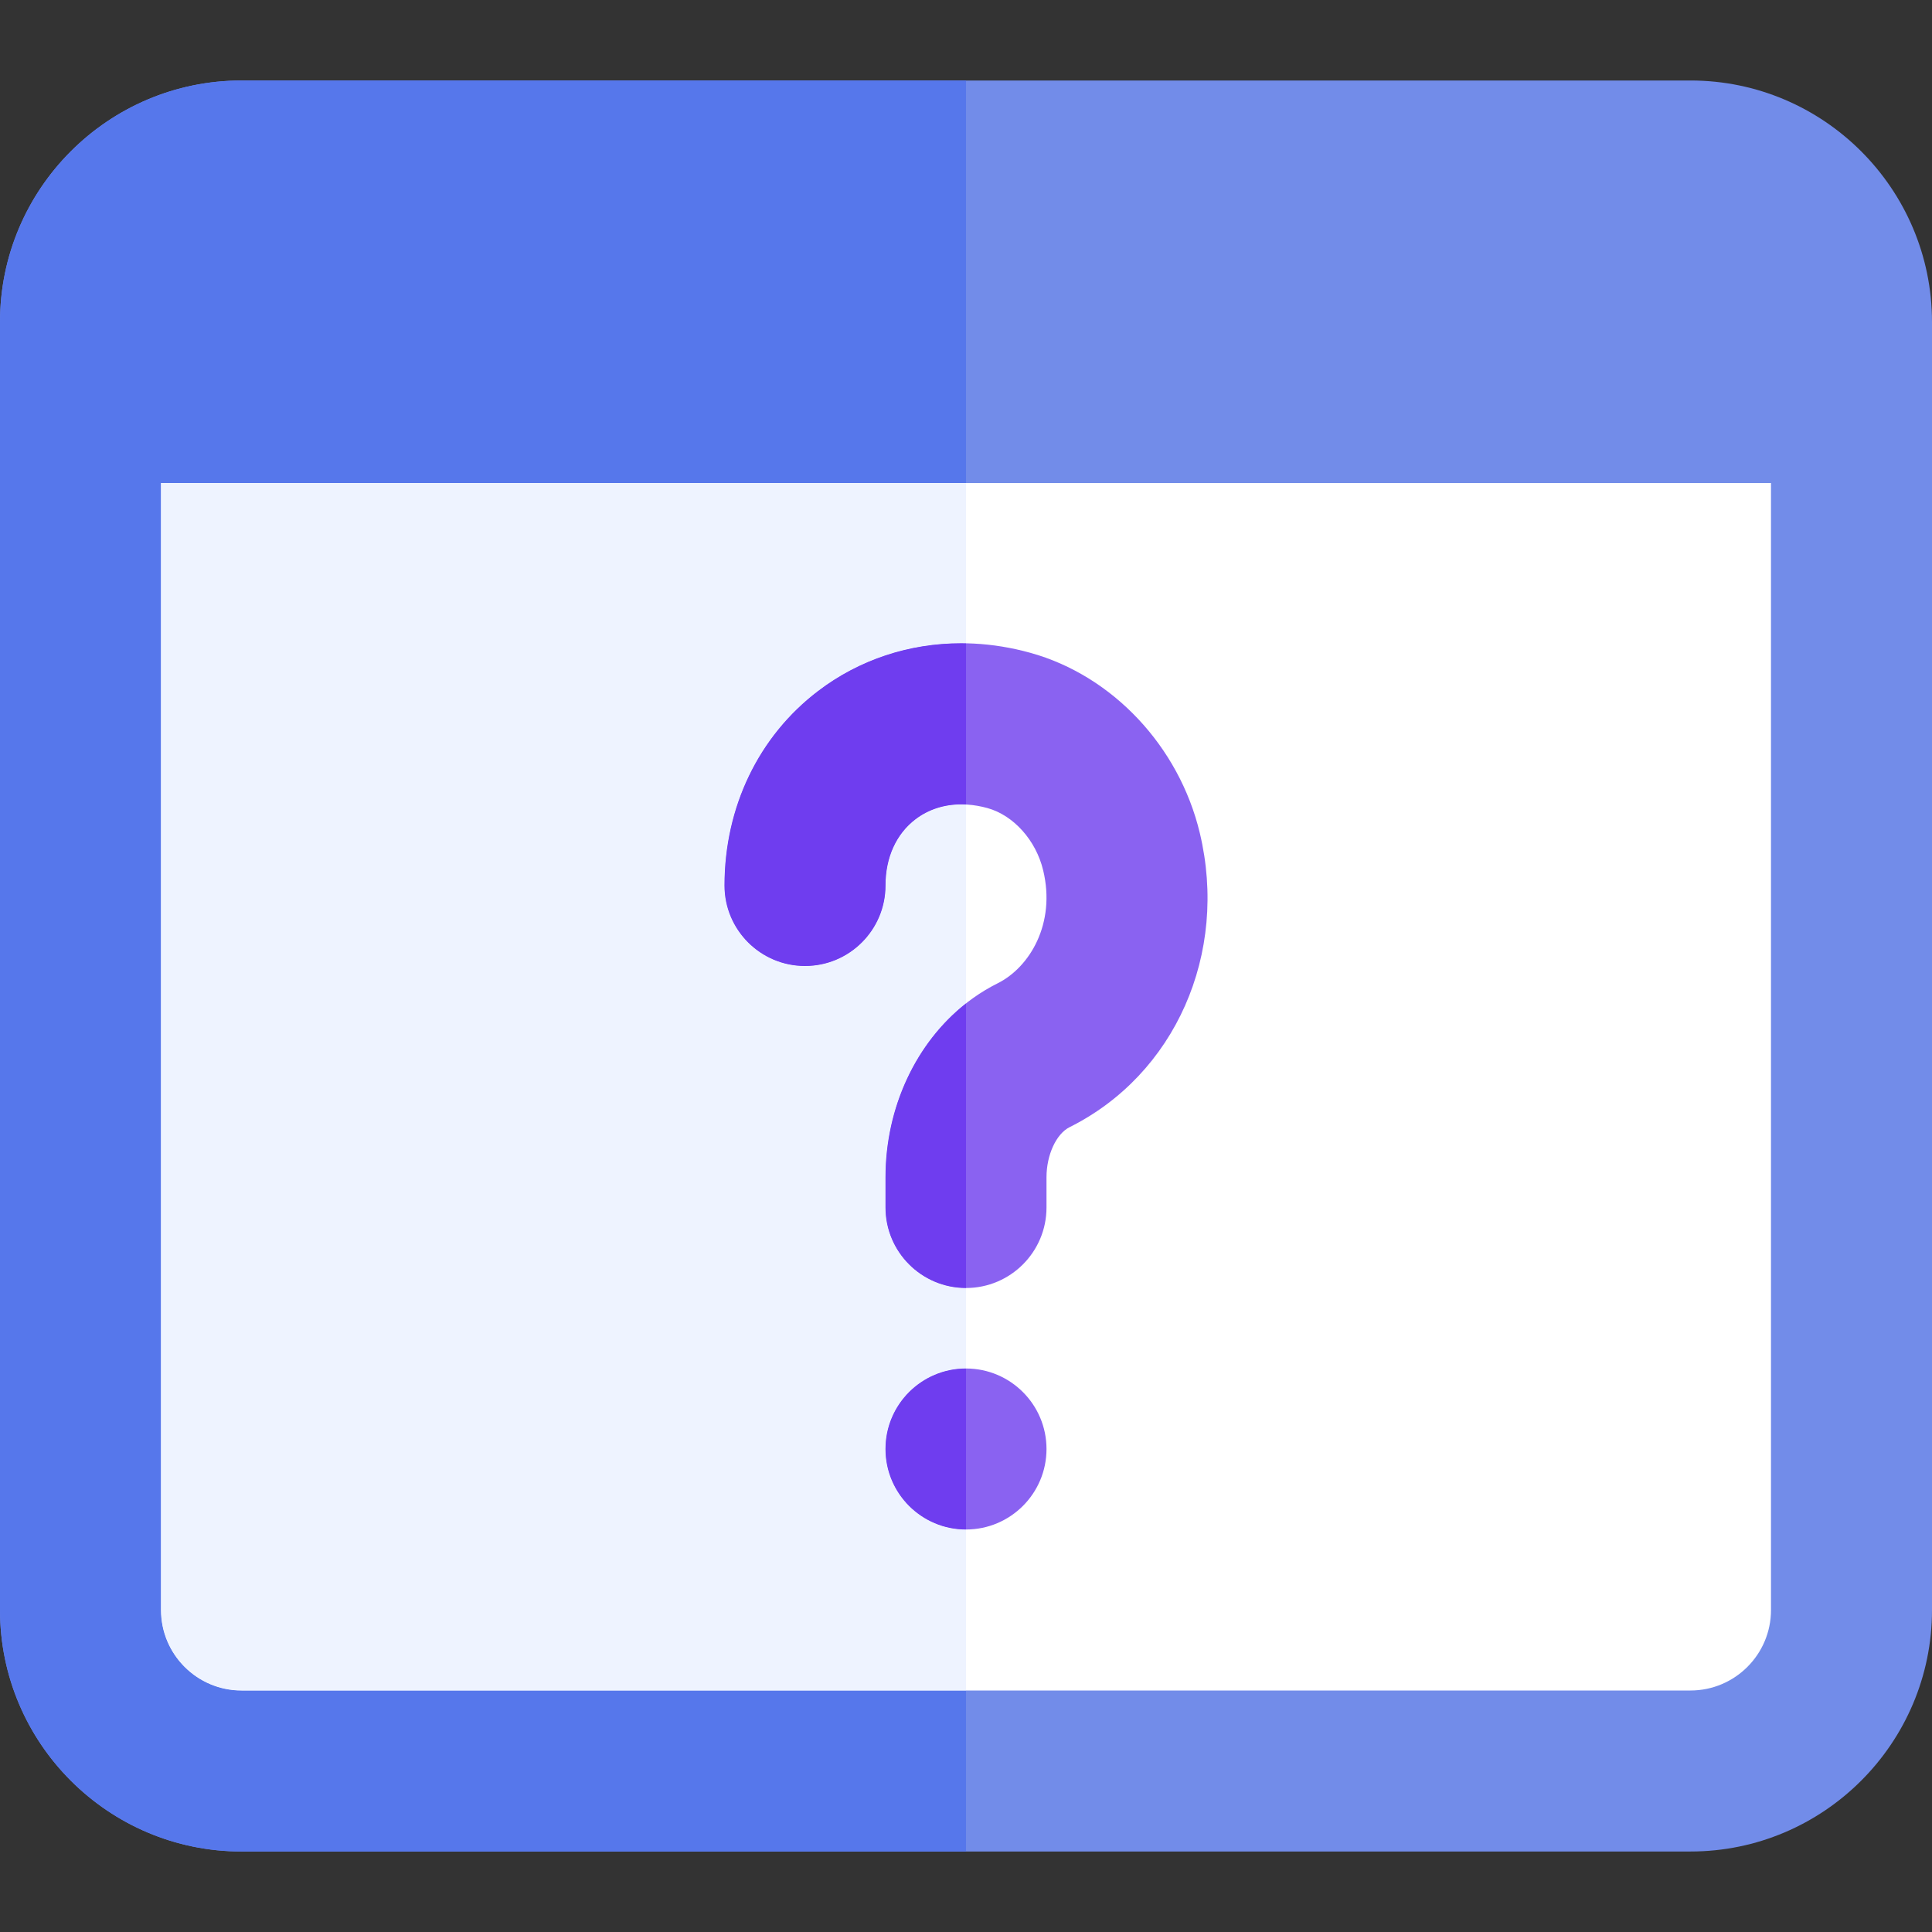 <?xml version="1.0"?>
<svg xmlns="http://www.w3.org/2000/svg" version="1.1" width="512" height="512" x="0" y="0"
    viewBox="0 0 24 24" style="enable-background:new 0 0 512 512" xml:space="preserve" class=""><rect x="0" y="0" width="24" height="24" fill="#333333" stroke="none"/><g><path xmlns="http://www.w3.org/2000/svg" d="m21 1h-18c-1.654 0-3 1.346-3 3v16c0 1.654 1.346 3 3 3h18c1.654 0 3-1.346 3-3v-16c0-1.654-1.346-3-3-3z" fill="#728ce9" data-original="#607d8b" style="" class=""/><path
    xmlns="http://www.w3.org/2000/svg"
    d="m21 21h-18c-.551 0-1-.448-1-1v-14h20v14c0 .552-.449 1-1 1z" fill="#ffffff"
    data-original="#ffffff" style="" /><path xmlns="http://www.w3.org/2000/svg"
    d="m12 16c-.552 0-1-.448-1-1v-.376c0-1.042.547-1.987 1.393-2.409.401-.2.724-.745.566-1.402-.089-.374-.368-.685-.693-.775-.335-.092-.652-.043-.891.138-.242.183-.375.476-.375.824 0 .552-.448 1-1 1s-1-.448-1-1c0-.974.424-1.854 1.164-2.417.738-.562 1.7-.734 2.637-.473 1.02.283 1.845 1.161 2.103 2.236.359 1.5-.306 3.003-1.619 3.657-.165.084-.285.345-.285.621v.376c0 .552-.448 1-1 1z"
    fill="#8a62f1" data-original="#f44336" style="" class="" /><path
    xmlns="http://www.w3.org/2000/svg"
    d="m13 18c0 .552-.448 1-1 1s-1-.448-1-1 .448-1 1-1 1 .448 1 1z" fill="#8a62f1"
    data-original="#f44336" style="" class="" /><path xmlns="http://www.w3.org/2000/svg"
    d="m12 1h-9c-1.654 0-3 1.346-3 3v16c0 1.654 1.346 3 3 3h9v-2h-9c-.551 0-1-.448-1-1v-14h10z"
    fill="#5677eb" data-original="#546d79" style="" class="" /><path
    xmlns="http://www.w3.org/2000/svg"
    d="m12 6h-10v14c0 .552.449 1 1 1h9v-2c-.552 0-1-.448-1-1s.448-1 1-1v-1c-.552 0-1-.448-1-1v-.376c0-.87.381-1.673 1-2.16v-2.47c-.02-.001-.039-.002-.058-.002-.212 0-.408.062-.568.184-.241.183-.374.476-.374.824 0 .552-.448 1-1 1s-1-.448-1-1c0-.974.424-1.854 1.164-2.417.512-.39 1.132-.592 1.776-.592.02 0 .04 0 .06.001z"
    fill="#eef3ff" data-original="#dedede" style="" class="" /><g xmlns="http://www.w3.org/2000/svg"
    fill="#d43a2f"><path d="m12 12.464c-.619.487-1 1.29-1 2.16v.376c0 .552.448 1 1 1zm-.06-4.473c-.644 0-1.264.202-1.776.592-.74.562-1.164 1.443-1.164 2.417 0 .552.448 1 1 1s1-.448 1-1c0-.348.133-.641.374-.824.16-.121.355-.184.568-.184.019 0 .039.001.058.002v-2.002c-.02 0-.04-.001-.06-.001z" fill="#6f3def" data-original="#d43a2f" style="" class=""/>
    <path d="m12 17c-.552 0-1 .448-1 1s.448 1 1 1z" fill="#6f3def" data-original="#d43a2f" style=""
        class="" /></g></g></svg>
